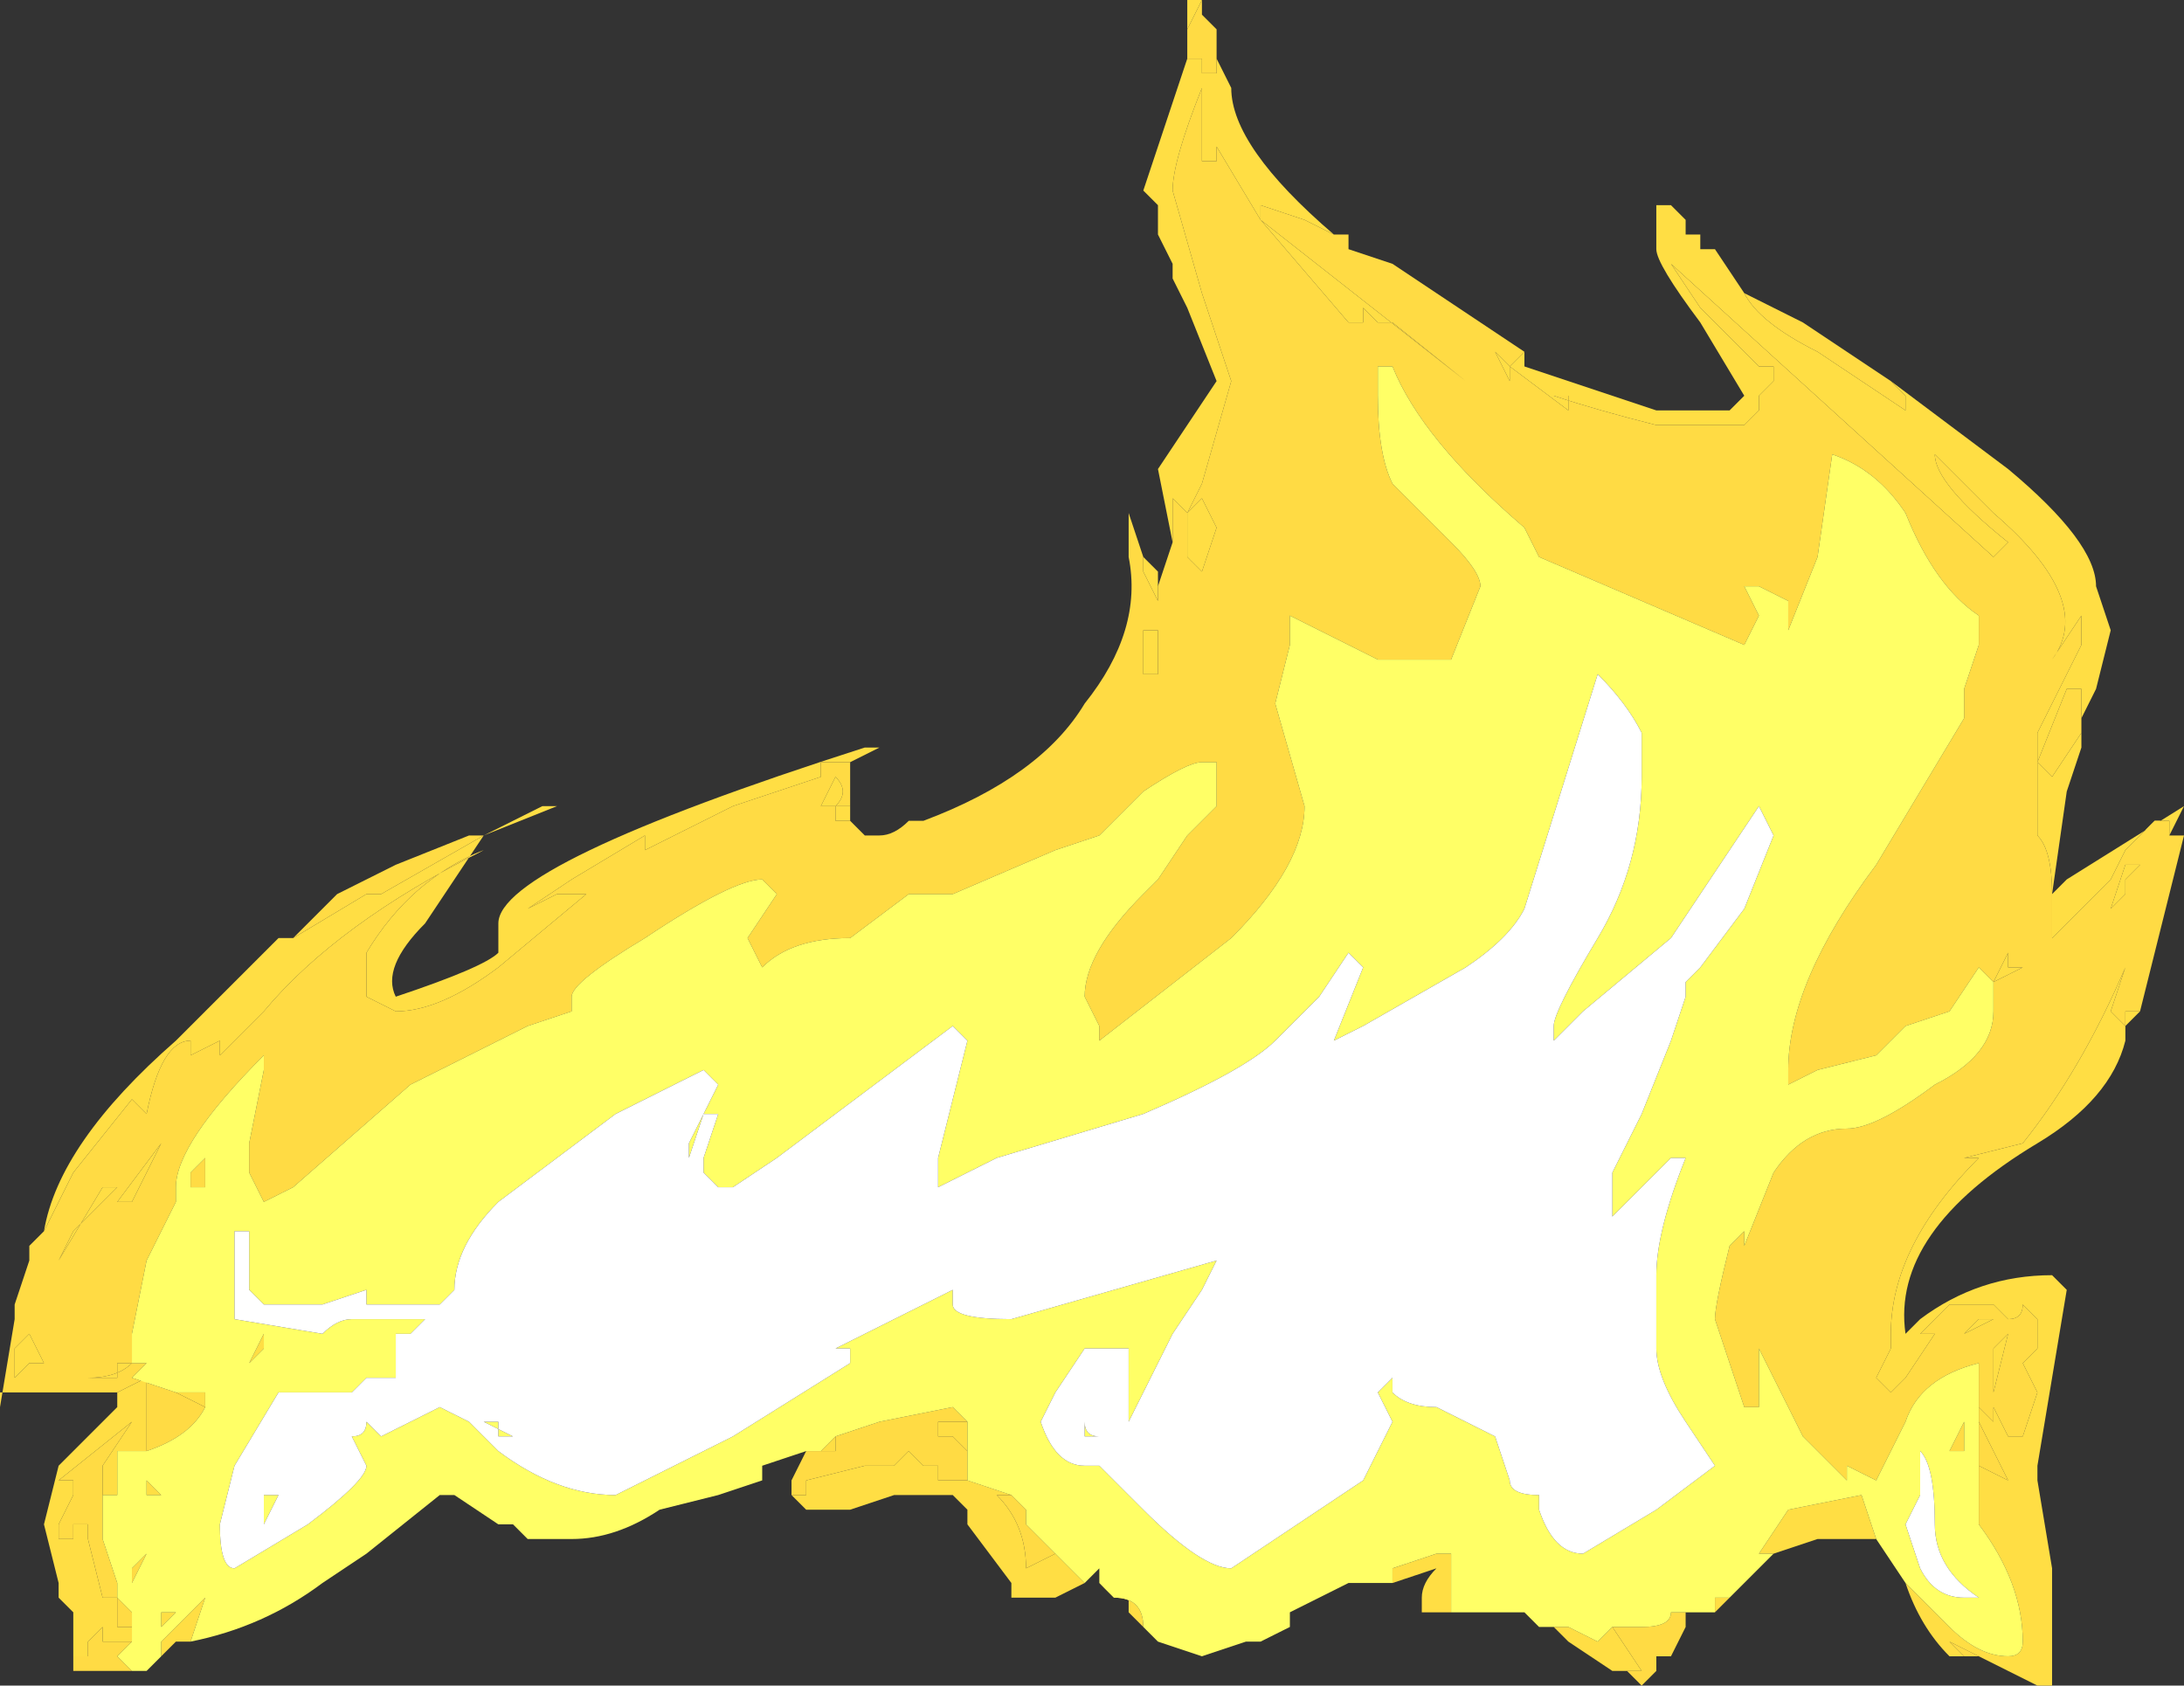<?xml version="1.0" encoding="UTF-8" standalone="no"?>
<svg xmlns:ffdec="https://www.free-decompiler.com/flash" xmlns:xlink="http://www.w3.org/1999/xlink" ffdec:objectType="shape" height="5.75px" width="7.45px" xmlns="http://www.w3.org/2000/svg">
  <rect width="100%" height="100%" fill="#333333" stroke="none"/>
  <g transform="matrix(1.0, 0.0, 0.0, 1.0, 3.7, 5.6)">
    <path d="M-3.5 -0.15 L-3.5 -0.2 -3.5 -0.15" fill="#44a7ff" fill-rule="evenodd" stroke="none"/>
    <path d="M0.35 -5.5 L0.35 -5.6 0.4 -5.6 0.4 -5.55 0.4 -5.6 0.35 -5.5 M0.45 -5.4 L0.5 -5.3 Q0.5 -5.1 0.85 -4.8 L0.9 -4.8 0.85 -4.8 0.75 -4.85 0.6 -4.9 0.6 -4.85 1.3 -4.3 1.05 -4.5 1.0 -4.5 0.95 -4.55 0.95 -4.5 0.9 -4.5 0.6 -4.85 0.45 -5.1 0.45 -5.05 0.4 -5.05 0.4 -5.3 Q0.3 -5.05 0.3 -4.95 L0.4 -4.6 0.5 -4.3 0.4 -3.95 0.35 -3.85 0.3 -3.9 0.3 -3.75 0.25 -4.0 0.45 -4.3 0.35 -4.55 0.3 -4.65 0.3 -4.7 0.25 -4.8 0.25 -4.9 0.2 -4.95 0.35 -5.4 0.4 -5.4 0.4 -5.35 0.45 -5.35 0.45 -5.4 M1.5 -4.4 L1.5 -4.35 1.95 -4.2 2.2 -4.2 2.25 -4.25 2.1 -4.5 Q1.95 -4.7 1.95 -4.75 L1.95 -4.9 2.0 -4.9 2.05 -4.85 2.05 -4.8 2.1 -4.8 2.1 -4.75 2.15 -4.75 2.25 -4.6 2.45 -4.5 2.25 -4.6 Q2.3 -4.5 2.5 -4.4 L2.8 -4.2 2.8 -4.25 2.75 -4.3 3.15 -4.0 Q3.45 -3.75 3.45 -3.6 L3.5 -3.45 3.45 -3.25 3.4 -3.15 Q3.4 -3.1 3.4 -3.05 L3.35 -2.9 3.3 -2.55 3.35 -2.6 3.75 -2.85 3.7 -2.75 3.7 -2.8 3.65 -2.8 3.55 -2.7 3.5 -2.6 3.3 -2.4 3.3 -2.55 Q3.3 -2.7 3.25 -2.75 L3.25 -3.1 3.4 -3.4 3.4 -3.5 3.3 -3.35 Q3.45 -3.55 3.1 -3.85 L2.9 -4.05 Q2.9 -3.95 3.15 -3.75 L3.1 -3.7 2.0 -4.7 2.1 -4.55 2.3 -4.35 2.35 -4.35 2.35 -4.3 2.3 -4.25 2.3 -4.2 2.25 -4.15 1.95 -4.15 Q1.75 -4.2 1.6 -4.25 L1.65 -4.25 1.65 -4.2 1.45 -4.35 1.45 -4.3 1.4 -4.4 1.45 -4.35 1.5 -4.4 M3.6 -2.15 L3.55 -2.1 3.55 -2.05 Q3.5 -1.85 3.25 -1.7 2.75 -1.4 2.8 -1.05 L2.85 -1.1 Q3.05 -1.25 3.3 -1.25 L3.35 -1.2 3.25 -0.6 3.25 -0.55 3.3 -0.25 3.3 0.15 3.25 0.15 3.05 0.05 2.95 0.0 3.0 0.05 2.95 0.05 Q2.85 -0.05 2.8 -0.2 L2.9 -0.1 2.95 -0.05 Q3.05 0.05 3.15 0.05 3.2 0.05 3.2 0.0 3.2 -0.2 3.05 -0.4 L3.05 -0.6 3.15 -0.55 3.05 -0.75 3.05 -0.8 3.1 -0.75 3.1 -0.8 3.15 -0.7 3.2 -0.7 3.25 -0.85 3.2 -0.95 3.25 -1.0 3.25 -1.1 3.2 -1.15 Q3.2 -1.1 3.15 -1.1 L3.1 -1.15 2.95 -1.15 2.85 -1.05 2.9 -1.05 2.8 -0.9 2.75 -0.85 2.7 -0.9 2.75 -1.0 2.75 -1.05 Q2.75 -1.35 3.05 -1.65 L3.0 -1.65 3.2 -1.7 Q3.4 -1.95 3.55 -2.3 L3.5 -2.15 3.55 -2.1 3.55 -2.15 3.6 -2.15 M2.7 -0.35 L2.5 -0.35 2.35 -0.3 2.3 -0.3 2.4 -0.45 2.65 -0.5 2.7 -0.35 M2.2 -0.15 L2.15 -0.1 2.15 -0.15 2.2 -0.15 M1.85 0.1 L1.8 0.1 1.65 0.0 1.6 -0.05 1.55 -0.05 1.65 -0.05 1.75 0.0 1.8 -0.05 1.9 0.1 1.85 0.1 M1.2 -0.1 L1.15 -0.1 1.15 -0.15 Q1.15 -0.2 1.2 -0.25 L1.05 -0.2 1.05 -0.25 1.2 -0.3 1.25 -0.3 1.25 -0.1 1.2 -0.1 M0.2 -0.05 L0.15 -0.1 0.15 -0.15 Q0.1 -0.15 0.05 -0.2 L0.1 -0.15 Q0.2 -0.15 0.2 -0.05 M0.0 -0.2 L-0.1 -0.15 -0.25 -0.15 -0.25 -0.2 -0.4 -0.4 -0.4 -0.45 -0.45 -0.5 -0.65 -0.5 -0.8 -0.45 -0.95 -0.45 -1.0 -0.5 -0.95 -0.5 -0.95 -0.55 -0.75 -0.6 -0.65 -0.6 -0.6 -0.65 -0.55 -0.6 -0.5 -0.6 -0.5 -0.55 -0.4 -0.55 -0.4 -0.6 -0.4 -0.55 -0.25 -0.5 -0.3 -0.5 Q-0.2 -0.4 -0.2 -0.25 L-0.1 -0.3 0.0 -0.2 M-1.0 -0.5 L-1.0 -0.55 -1.0 -0.5 M-3.05 0.0 L-3.1 0.0 -3.15 0.05 -3.15 0.0 -3.0 -0.15 -3.05 0.0 M-3.45 0.05 L-3.45 -0.1 -3.5 -0.15 -3.5 -0.2 -3.55 -0.4 -3.5 -0.6 -3.3 -0.8 -3.3 -0.85 -3.2 -0.9 -3.2 -0.65 -3.3 -0.65 -3.3 -0.5 -3.35 -0.5 -3.35 -0.6 -3.25 -0.75 -3.5 -0.55 -3.45 -0.55 -3.45 -0.5 -3.5 -0.4 -3.5 -0.35 -3.45 -0.35 -3.45 -0.4 -3.4 -0.4 -3.4 -0.35 -3.35 -0.15 -3.3 -0.15 -3.3 -0.2 -3.3 -0.15 -3.3 -0.05 -3.25 -0.05 -3.25 0.0 -3.35 0.0 -3.35 -0.05 -3.4 0.0 -3.4 0.05 -3.45 0.05 M-3.45 -0.85 L-3.7 -0.85 -3.45 -0.85 M-3.55 -1.4 Q-3.5 -1.7 -3.1 -2.05 L-2.75 -2.4 -2.7 -2.4 -2.45 -2.55 -2.4 -2.55 -2.05 -2.75 -2.05 -2.75 -1.85 -2.85 -1.8 -2.85 -2.05 -2.75 -2.25 -2.45 Q-2.4 -2.3 -2.35 -2.2 -2.05 -2.3 -2.0 -2.35 L-2.0 -2.45 Q-2.0 -2.65 -0.75 -3.05 L-0.7 -3.05 -0.8 -3.0 -0.9 -3.0 -0.9 -2.95 -1.2 -2.85 -1.5 -2.7 -1.5 -2.75 -1.75 -2.6 -1.9 -2.5 -1.8 -2.55 -1.7 -2.55 -2.0 -2.3 Q-2.2 -2.15 -2.35 -2.15 L-2.45 -2.2 -2.45 -2.35 Q-2.3 -2.6 -2.05 -2.7 -2.55 -2.45 -2.8 -2.15 L-2.95 -2.0 -2.95 -2.05 -3.05 -2.0 -3.05 -2.05 Q-3.15 -2.05 -3.2 -1.8 L-3.25 -1.85 -3.45 -1.6 -3.55 -1.4 M-0.85 -2.85 L-0.8 -2.85 -0.8 -2.8 -0.8 -2.85 -0.8 -2.8 -0.85 -2.8 -0.85 -2.85 -0.9 -2.85 -0.85 -2.95 Q-0.8 -2.9 -0.85 -2.85 M0.2 -3.7 L0.25 -3.65 0.25 -3.6 0.25 -3.55 0.2 -3.65 0.2 -3.7 M1.25 -4.45 L1.25 -4.45 M-3.25 -0.95 L-3.2 -0.95 -3.25 -0.95 Q-3.3 -0.9 -3.4 -0.9 L-3.3 -0.9 -3.3 -0.95 -3.25 -0.95 M-3.1 -0.85 L-3.0 -0.85 -3.0 -0.8 -3.1 -0.85 M-3.35 -0.45 L-3.35 -0.35 -3.35 -0.45 M1.45 -4.25 L1.45 -4.25 M0.35 -3.8 L0.35 -3.85 0.4 -3.9 0.45 -3.8 0.4 -3.65 0.35 -3.7 0.35 -3.8 M3.45 -2.45 L3.45 -2.45 M3.4 -3.25 L3.35 -3.25 3.25 -3.0 3.3 -2.95 3.4 -3.1 3.4 -3.25 M3.1 -2.25 L3.15 -2.35 3.15 -2.3 3.2 -2.3 3.1 -2.25 M3.55 -2.45 L3.55 -2.45 M3.55 -2.55 L3.5 -2.5 3.55 -2.65 3.6 -2.65 3.55 -2.6 3.55 -2.55 M0.2 -3.45 L0.25 -3.45 0.25 -3.3 0.2 -3.3 0.2 -3.45 M0.25 -3.5 L0.25 -3.5 M0.05 -0.25 L0.05 -0.25 M0.45 0.0 L0.45 0.0 M1.75 -0.45 L1.75 -0.45 M1.85 -0.05 L1.9 -0.05 1.85 -0.05 M1.65 -0.2 L1.65 -0.2 M3.1 -1.1 L3.05 -1.1 3.0 -1.05 3.1 -1.1 M3.1 -1.0 L3.15 -1.05 3.1 -0.85 3.1 -1.0 M-3.35 -1.5 L-3.45 -1.4 -3.5 -1.3 -3.35 -1.55 -3.3 -1.55 -3.35 -1.5 M-3.15 -1.7 L-3.25 -1.5 -3.3 -1.5 -3.15 -1.7 M-2.8 -1.05 L-2.8 -1.0 -2.85 -0.95 -2.8 -1.05 M-3.55 -1.2 L-3.55 -1.2 M-3.65 -0.9 L-3.65 -1.0 -3.6 -1.05 -3.55 -0.95 -3.6 -0.95 -3.65 -0.9 M-3.5 -1.1 L-3.55 -1.1 -3.5 -1.1 M-3.2 -0.5 L-3.2 -0.55 -3.15 -0.5 -3.2 -0.5 M-3.1 -0.1 L-3.15 -0.05 -3.15 -0.1 -3.1 -0.1 M-0.85 -0.7 L-0.85 -0.65 -0.9 -0.65 -0.85 -0.7 M-0.4 -0.65 L-0.45 -0.7 -0.5 -0.7 -0.5 -0.75 -0.4 -0.75 -0.4 -0.7 -0.4 -0.65 M-0.4 -0.7 L-0.4 -0.7" fill="#ffde44" fill-rule="evenodd" stroke="none"/>
    <path d="M0.35 -5.5 L0.4 -5.6 0.4 -5.55 0.45 -5.5 0.45 -5.4 0.45 -5.35 0.4 -5.35 0.4 -5.4 0.35 -5.4 0.35 -5.5 M0.9 -4.8 L0.9 -4.75 1.05 -4.7 1.5 -4.4 1.45 -4.35 1.4 -4.4 1.45 -4.3 1.45 -4.35 1.65 -4.2 1.65 -4.25 1.6 -4.25 Q1.75 -4.2 1.95 -4.15 L2.25 -4.15 2.3 -4.2 2.3 -4.25 2.35 -4.3 2.35 -4.35 2.3 -4.35 2.1 -4.55 2.0 -4.7 3.1 -3.7 3.15 -3.75 Q2.9 -3.95 2.9 -4.05 L3.1 -3.85 Q3.45 -3.55 3.3 -3.35 L3.4 -3.5 3.4 -3.4 3.25 -3.1 3.25 -2.75 Q3.3 -2.7 3.3 -2.55 L3.3 -2.4 3.5 -2.6 3.55 -2.7 3.65 -2.8 3.7 -2.8 3.7 -2.75 3.75 -2.75 3.6 -2.15 3.55 -2.15 3.55 -2.1 3.5 -2.15 3.55 -2.3 Q3.4 -1.95 3.2 -1.7 L3.0 -1.65 3.05 -1.65 Q2.75 -1.35 2.75 -1.05 L2.75 -1.0 2.7 -0.9 2.75 -0.85 2.8 -0.9 2.9 -1.05 2.85 -1.05 2.95 -1.15 3.1 -1.15 3.15 -1.1 Q3.2 -1.1 3.2 -1.15 L3.25 -1.1 3.25 -1.0 3.2 -0.95 3.25 -0.85 3.2 -0.7 3.15 -0.7 3.1 -0.8 3.1 -0.75 3.05 -0.8 3.05 -0.95 Q2.85 -0.9 2.8 -0.75 L2.7 -0.55 2.6 -0.6 2.6 -0.55 2.45 -0.7 2.3 -1.0 Q2.3 -0.95 2.3 -0.9 L2.3 -0.8 2.25 -0.8 2.15 -1.1 2.15 -1.1 Q2.15 -1.15 2.2 -1.35 L2.25 -1.4 2.25 -1.35 2.35 -1.6 Q2.45 -1.75 2.6 -1.75 2.7 -1.75 2.9 -1.9 3.1 -2.0 3.1 -2.15 L3.1 -2.25 3.05 -2.3 2.95 -2.15 2.8 -2.1 2.7 -2.0 2.5 -1.95 2.4 -1.9 2.4 -1.95 Q2.4 -2.25 2.7 -2.65 L3.0 -3.15 3.0 -3.25 3.05 -3.4 3.05 -3.5 Q2.9 -3.6 2.8 -3.85 2.7 -4.0 2.55 -4.05 L2.5 -3.7 2.4 -3.45 2.4 -3.55 2.3 -3.6 2.25 -3.6 2.3 -3.5 2.25 -3.4 Q1.9 -3.55 1.55 -3.7 L1.5 -3.8 Q1.15 -4.1 1.05 -4.35 L1.0 -4.35 1.0 -4.25 Q1.0 -4.05 1.05 -3.95 L1.25 -3.75 Q1.35 -3.65 1.35 -3.6 L1.25 -3.35 1.0 -3.35 0.7 -3.5 0.7 -3.4 0.65 -3.2 0.75 -2.85 Q0.75 -2.65 0.5 -2.4 L0.05 -2.05 0.05 -2.1 0.0 -2.2 Q0.0 -2.35 0.2 -2.55 L0.25 -2.6 0.35 -2.75 0.45 -2.85 0.45 -3.0 0.4 -3.0 Q0.35 -3.0 0.2 -2.9 L0.05 -2.75 -0.1 -2.7 -0.45 -2.55 -0.6 -2.55 -0.8 -2.4 Q-1.0 -2.4 -1.1 -2.3 L-1.15 -2.4 -1.05 -2.55 -1.1 -2.6 Q-1.2 -2.6 -1.5 -2.4 -1.75 -2.25 -1.75 -2.2 L-1.75 -2.15 -1.9 -2.1 -2.3 -1.9 -2.7 -1.55 -2.8 -1.5 -2.85 -1.6 -2.85 -1.7 -2.8 -1.95 -2.8 -2.0 Q-3.1 -1.7 -3.1 -1.55 L-3.1 -1.5 -3.2 -1.3 -3.25 -1.05 -3.25 -0.95 -3.3 -0.95 -3.3 -0.9 -3.4 -0.9 Q-3.3 -0.9 -3.25 -0.95 L-3.2 -0.95 -3.25 -0.9 -3.1 -0.85 -3.0 -0.8 Q-3.05 -0.7 -3.2 -0.65 L-3.2 -0.9 -3.3 -0.85 -3.45 -0.85 -3.7 -0.85 -3.7 -0.8 -3.65 -1.1 -3.65 -1.15 -3.6 -1.3 -3.6 -1.35 -3.55 -1.4 -3.45 -1.6 -3.25 -1.85 -3.2 -1.8 Q-3.15 -2.05 -3.05 -2.05 L-3.05 -2.0 -2.95 -2.05 -2.95 -2.0 -2.8 -2.15 Q-2.55 -2.45 -2.05 -2.7 -2.3 -2.6 -2.45 -2.35 L-2.45 -2.2 -2.35 -2.15 Q-2.2 -2.15 -2.0 -2.3 L-1.7 -2.55 -1.8 -2.55 -1.9 -2.5 -1.75 -2.6 -1.5 -2.75 -1.5 -2.7 -1.2 -2.85 -0.9 -2.95 -0.9 -3.0 -0.8 -3.0 -0.8 -2.85 -0.85 -2.85 Q-0.8 -2.9 -0.85 -2.95 L-0.9 -2.85 -0.85 -2.85 -0.85 -2.8 -0.8 -2.8 -0.8 -2.85 -0.8 -2.8 -0.75 -2.75 -0.7 -2.75 Q-0.65 -2.75 -0.6 -2.8 L-0.55 -2.8 Q-0.15 -2.95 0.0 -3.2 0.2 -3.45 0.15 -3.7 L0.15 -3.85 0.2 -3.7 0.2 -3.65 0.25 -3.55 0.25 -3.6 0.3 -3.75 0.3 -3.9 0.35 -3.85 0.4 -3.95 0.5 -4.3 0.4 -4.6 0.3 -4.95 Q0.3 -5.05 0.4 -5.3 L0.4 -5.05 0.45 -5.05 0.45 -5.1 0.6 -4.85 0.9 -4.5 0.95 -4.5 0.95 -4.55 1.0 -4.5 1.05 -4.5 1.3 -4.3 0.6 -4.85 0.6 -4.9 0.75 -4.85 0.85 -4.8 0.9 -4.8 M2.45 -4.5 L2.75 -4.3 2.8 -4.25 2.8 -4.2 2.5 -4.4 Q2.3 -4.5 2.25 -4.6 L2.45 -4.5 M3.05 0.05 L3.0 0.05 2.95 0.0 3.05 0.05 M2.05 -0.1 L2.05 -0.05 2.0 0.05 1.95 0.05 1.95 0.1 1.9 0.15 1.85 0.1 1.9 0.1 1.8 -0.05 1.85 -0.05 1.9 -0.05 Q2.0 -0.05 2.0 -0.1 L2.05 -0.1 M-0.95 -0.5 L-1.0 -0.5 -1.0 -0.55 -0.95 -0.65 -0.9 -0.65 -0.85 -0.65 -0.85 -0.7 -0.7 -0.75 -0.45 -0.8 -0.4 -0.75 -0.5 -0.75 -0.5 -0.7 -0.45 -0.7 -0.4 -0.65 -0.4 -0.6 -0.4 -0.55 -0.5 -0.55 -0.5 -0.6 -0.55 -0.6 -0.6 -0.65 -0.65 -0.6 -0.75 -0.6 -0.95 -0.55 -0.95 -0.5 M-3.25 0.1 L-3.45 0.1 -3.45 0.05 -3.4 0.05 -3.4 0.0 -3.35 -0.05 -3.35 0.0 -3.25 0.0 -3.3 0.05 -3.25 0.1 M-2.75 -2.4 L-2.7 -2.4 -2.55 -2.55 -2.35 -2.65 -2.1 -2.75 -2.05 -2.75 -2.05 -2.75 -2.4 -2.55 -2.45 -2.55 -2.7 -2.4 -2.75 -2.4 M1.25 -4.45 L1.25 -4.45 M-3.35 -0.5 L-3.35 -0.45 -3.35 -0.35 -3.3 -0.2 -3.3 -0.15 -3.35 -0.15 -3.4 -0.35 -3.4 -0.4 -3.45 -0.4 -3.45 -0.35 -3.5 -0.35 -3.5 -0.4 -3.45 -0.5 -3.45 -0.55 -3.5 -0.55 -3.25 -0.75 -3.35 -0.6 -3.35 -0.5 M-3.3 -0.15 L-3.25 -0.1 -3.25 -0.05 -3.3 -0.05 -3.3 -0.15 M0.35 -3.8 L0.35 -3.7 0.4 -3.65 0.45 -3.8 0.4 -3.9 0.35 -3.85 0.35 -3.8 M1.45 -4.25 L1.45 -4.25 M3.4 -3.25 L3.4 -3.1 3.3 -2.95 3.25 -3.0 3.35 -3.25 3.4 -3.25 M3.45 -2.45 L3.45 -2.45 M3.1 -2.25 L3.2 -2.3 3.15 -2.3 3.15 -2.35 3.1 -2.25 M2.95 -2.1 L2.95 -2.1 M2.45 -1.85 L2.45 -1.85 M3.55 -2.45 L3.55 -2.45 M3.55 -2.55 L3.55 -2.6 3.6 -2.65 3.55 -2.65 3.5 -2.5 3.55 -2.55 M0.2 -3.45 L0.2 -3.3 0.25 -3.3 0.25 -3.45 0.2 -3.45 M0.25 -3.5 L0.25 -3.5 M2.25 -0.7 L2.25 -0.7 M3.1 -1.0 L3.1 -0.85 3.15 -1.05 3.1 -1.0 M3.1 -1.1 L3.0 -1.05 3.05 -1.1 3.1 -1.1 M3.05 -0.75 L3.15 -0.55 3.05 -0.6 3.05 -0.4 3.05 -0.75 M2.95 -0.05 L2.9 -0.1 2.95 -0.05 M2.85 -0.5 L2.85 -0.65 2.85 -0.5 M3.0 -0.65 L2.95 -0.65 3.0 -0.75 3.0 -0.65 M-3.05 -1.6 L-3.0 -1.65 -3.0 -1.55 -3.05 -1.55 -3.05 -1.6 M-0.25 -2.6 L-0.25 -2.6 M-3.15 -1.7 L-3.3 -1.5 -3.25 -1.5 -3.15 -1.7 M-3.35 -1.5 L-3.3 -1.55 -3.35 -1.55 -3.5 -1.3 -3.45 -1.4 -3.35 -1.5 M-3.55 -1.2 L-3.55 -1.2 M-3.5 -1.1 L-3.55 -1.1 -3.5 -1.1 M-3.65 -0.9 L-3.6 -0.95 -3.55 -0.95 -3.6 -1.05 -3.65 -1.0 -3.65 -0.9 M-3.25 -0.25 L-3.2 -0.3 -3.25 -0.2 -3.25 -0.25 M-0.25 -0.5 L-0.2 -0.45 -0.2 -0.4 -0.1 -0.3 -0.2 -0.25 Q-0.2 -0.4 -0.3 -0.5 L-0.25 -0.5 M-0.4 -0.7 L-0.4 -0.7" fill="#ffdb44" fill-rule="evenodd" stroke="none"/>
    <path d="M2.8 -0.2 L2.7 -0.35 2.65 -0.5 2.4 -0.45 2.3 -0.3 2.35 -0.3 2.2 -0.15 2.15 -0.15 2.15 -0.1 2.05 -0.1 2.0 -0.1 Q2.0 -0.05 1.9 -0.05 L1.85 -0.05 1.8 -0.05 1.75 0.0 1.65 -0.05 1.55 -0.05 1.5 -0.1 1.2 -0.1 1.25 -0.1 1.25 -0.3 1.2 -0.3 1.05 -0.25 1.05 -0.2 0.9 -0.2 0.7 -0.1 0.7 -0.05 0.6 0.0 0.55 0.0 0.4 0.05 0.25 0.0 0.2 -0.05 Q0.2 -0.15 0.1 -0.15 L0.05 -0.2 0.05 -0.25 0.0 -0.2 -0.1 -0.3 -0.2 -0.4 -0.2 -0.45 -0.25 -0.5 -0.4 -0.55 -0.4 -0.6 -0.4 -0.65 -0.4 -0.7 -0.4 -0.75 -0.45 -0.8 -0.7 -0.75 -0.85 -0.7 -0.9 -0.65 -0.95 -0.65 -1.1 -0.6 -1.1 -0.55 -1.25 -0.5 -1.45 -0.45 Q-1.6 -0.35 -1.75 -0.35 L-1.9 -0.35 -1.95 -0.4 -2.0 -0.4 -2.15 -0.5 -2.2 -0.5 -2.45 -0.3 -2.6 -0.2 Q-2.8 -0.05 -3.05 0.0 L-3.0 -0.15 -3.15 0.0 -3.15 0.05 -3.1 0.0 -3.2 0.1 -3.25 0.1 -3.3 0.05 -3.25 0.0 -3.25 -0.05 -3.25 -0.1 -3.3 -0.15 -3.3 -0.2 -3.35 -0.35 -3.35 -0.45 -3.35 -0.5 -3.3 -0.5 -3.3 -0.65 -3.2 -0.65 Q-3.05 -0.7 -3.0 -0.8 L-3.0 -0.85 -3.1 -0.85 -3.25 -0.9 -3.2 -0.95 -3.25 -0.95 -3.25 -1.05 -3.2 -1.3 -3.1 -1.5 -3.1 -1.55 Q-3.1 -1.7 -2.8 -2.0 L-2.8 -1.95 -2.85 -1.7 -2.85 -1.6 -2.8 -1.5 -2.7 -1.55 -2.3 -1.9 -1.9 -2.1 -1.75 -2.15 -1.75 -2.2 Q-1.75 -2.25 -1.5 -2.4 -1.2 -2.6 -1.1 -2.6 L-1.05 -2.55 -1.15 -2.4 -1.1 -2.3 Q-1.0 -2.4 -0.8 -2.4 L-0.6 -2.55 -0.45 -2.55 -0.1 -2.7 0.05 -2.75 0.2 -2.9 Q0.35 -3.0 0.4 -3.0 L0.45 -3.0 0.45 -2.85 0.35 -2.75 0.25 -2.6 0.2 -2.55 Q0.0 -2.35 0.0 -2.2 L0.05 -2.1 0.05 -2.05 0.5 -2.4 Q0.75 -2.65 0.75 -2.85 L0.65 -3.2 0.7 -3.4 0.7 -3.5 1.0 -3.35 1.25 -3.35 1.35 -3.6 Q1.35 -3.65 1.25 -3.75 L1.05 -3.95 Q1.0 -4.05 1.0 -4.25 L1.0 -4.35 1.05 -4.35 Q1.15 -4.1 1.5 -3.8 L1.55 -3.7 Q1.9 -3.55 2.25 -3.4 L2.3 -3.5 2.25 -3.6 2.3 -3.6 2.4 -3.55 2.4 -3.45 2.5 -3.7 2.55 -4.05 Q2.7 -4.0 2.8 -3.85 2.9 -3.6 3.05 -3.5 L3.05 -3.4 3.0 -3.25 3.0 -3.15 2.7 -2.65 Q2.4 -2.25 2.4 -1.95 L2.4 -1.9 2.5 -1.95 2.7 -2.0 2.8 -2.1 2.95 -2.15 3.05 -2.3 3.1 -2.25 3.1 -2.15 Q3.1 -2.0 2.9 -1.9 2.7 -1.75 2.6 -1.75 2.45 -1.75 2.35 -1.6 L2.25 -1.35 2.25 -1.4 2.2 -1.35 Q2.15 -1.15 2.15 -1.1 L2.15 -1.1 2.25 -0.8 2.3 -0.8 2.3 -0.9 Q2.3 -0.95 2.3 -1.0 L2.45 -0.7 2.6 -0.55 2.6 -0.6 2.7 -0.55 2.8 -0.75 Q2.85 -0.9 3.05 -0.95 L3.05 -0.8 3.05 -0.75 3.05 -0.4 Q3.2 -0.2 3.2 0.0 3.2 0.05 3.15 0.05 3.05 0.05 2.95 -0.05 L2.9 -0.1 2.8 -0.2 M2.45 -1.85 L2.45 -1.85 M2.95 -2.1 L2.95 -2.1 M1.9 -3.1 Q1.85 -3.2 1.75 -3.3 L1.5 -2.5 Q1.45 -2.4 1.3 -2.3 L0.95 -2.1 0.85 -2.05 0.95 -2.3 0.9 -2.35 0.8 -2.2 0.65 -2.05 Q0.55 -1.95 0.2 -1.8 L-0.3 -1.65 -0.5 -1.55 -0.5 -1.65 -0.4 -2.05 -0.45 -2.1 -1.05 -1.65 -1.2 -1.55 -1.25 -1.55 -1.3 -1.6 -1.3 -1.65 -1.25 -1.8 -1.3 -1.8 -1.35 -1.65 -1.35 -1.7 -1.25 -1.9 -1.3 -1.95 -1.6 -1.8 -2.0 -1.5 Q-2.15 -1.35 -2.15 -1.2 L-2.2 -1.15 -2.45 -1.15 -2.45 -1.2 -2.6 -1.15 -2.8 -1.15 -2.85 -1.2 -2.85 -1.4 -2.9 -1.4 -2.9 -1.1 -2.6 -1.05 Q-2.55 -1.1 -2.5 -1.1 L-2.25 -1.1 -2.3 -1.05 -2.35 -1.05 -2.35 -0.9 -2.45 -0.9 -2.5 -0.85 -2.75 -0.85 -2.9 -0.6 -2.95 -0.4 Q-2.95 -0.25 -2.9 -0.25 L-2.65 -0.4 Q-2.45 -0.55 -2.45 -0.6 L-2.5 -0.7 Q-2.45 -0.7 -2.45 -0.75 L-2.4 -0.7 -2.2 -0.8 -2.1 -0.75 -2.0 -0.65 Q-1.8 -0.5 -1.6 -0.5 L-1.2 -0.7 -0.8 -0.95 -0.8 -1.0 -0.85 -1.0 -0.45 -1.2 -0.45 -1.15 Q-0.45 -1.1 -0.25 -1.1 L0.45 -1.3 0.4 -1.2 0.3 -1.05 0.15 -0.75 0.15 -1.0 0.0 -1.0 -0.1 -0.85 -0.15 -0.75 Q-0.1 -0.6 0.0 -0.6 L0.05 -0.6 0.2 -0.45 Q0.4 -0.25 0.5 -0.25 L0.95 -0.55 1.05 -0.75 1.0 -0.85 1.05 -0.9 1.05 -0.85 Q1.1 -0.8 1.2 -0.8 L1.4 -0.7 1.45 -0.55 Q1.45 -0.5 1.55 -0.5 L1.55 -0.45 Q1.6 -0.3 1.7 -0.3 L1.95 -0.45 2.15 -0.6 2.05 -0.75 Q1.95 -0.9 1.95 -1.0 L1.95 -1.05 1.95 -1.25 Q1.95 -1.4 2.05 -1.65 L2.0 -1.65 1.8 -1.45 1.8 -1.6 1.9 -1.8 2.0 -2.05 2.05 -2.2 2.05 -2.25 2.1 -2.3 2.25 -2.5 2.35 -2.75 2.3 -2.85 2.0 -2.4 1.7 -2.15 1.6 -2.05 1.6 -2.1 Q1.6 -2.15 1.75 -2.4 1.9 -2.65 1.9 -2.95 L1.9 -3.1 M0.0 -0.75 L0.0 -0.75 Q0.0 -0.7 0.05 -0.7 L0.0 -0.7 0.0 -0.75 M0.05 -0.25 L0.05 -0.25 M0.45 0.0 L0.45 0.0 M2.25 -0.7 L2.25 -0.7 M1.65 -0.2 L1.65 -0.2 M3.0 -0.65 L3.0 -0.75 2.95 -0.65 3.0 -0.65 M2.85 -0.65 L2.85 -0.5 2.8 -0.4 2.85 -0.25 Q2.9 -0.15 3.0 -0.15 L3.05 -0.15 Q2.9 -0.25 2.9 -0.4 2.9 -0.6 2.85 -0.65 M-0.25 -2.6 L-0.25 -2.6 M-3.05 -1.6 L-3.05 -1.55 -3.0 -1.55 -3.0 -1.65 -3.05 -1.6 M-2.8 -1.05 L-2.85 -0.95 -2.8 -1.0 -2.8 -1.05 M-2.8 -0.5 L-2.75 -0.5 -2.8 -0.4 -2.8 -0.5 M-3.2 -0.5 L-3.15 -0.5 -3.2 -0.55 -3.2 -0.5 M-3.25 -0.25 L-3.25 -0.2 -3.2 -0.3 -3.25 -0.25 M-3.1 -0.1 L-3.15 -0.1 -3.15 -0.05 -3.1 -0.1 M-2.0 -0.75 L-2.0 -0.7 -1.95 -0.7 -2.05 -0.75 -2.0 -0.75 M-2.0 -0.5 L-2.0 -0.5" fill="#ffff66" fill-rule="evenodd" stroke="none"/>
    <path d="M1.9 -3.1 L1.9 -2.95 Q1.9 -2.65 1.75 -2.4 1.6 -2.15 1.6 -2.1 L1.6 -2.05 1.7 -2.15 2.0 -2.4 2.3 -2.85 2.35 -2.75 2.25 -2.5 2.1 -2.3 2.05 -2.25 2.05 -2.2 2.0 -2.05 1.9 -1.8 1.8 -1.6 1.8 -1.45 2.0 -1.65 2.05 -1.65 Q1.95 -1.4 1.95 -1.25 L1.95 -1.05 1.95 -1.0 Q1.95 -0.9 2.05 -0.75 L2.15 -0.6 1.95 -0.45 1.7 -0.3 Q1.6 -0.3 1.55 -0.45 L1.55 -0.5 Q1.45 -0.5 1.45 -0.55 L1.4 -0.7 1.2 -0.8 Q1.1 -0.8 1.05 -0.85 L1.05 -0.9 1.0 -0.85 1.05 -0.75 0.95 -0.55 0.5 -0.25 Q0.4 -0.25 0.2 -0.45 L0.05 -0.6 0.0 -0.6 Q-0.1 -0.6 -0.15 -0.75 L-0.1 -0.85 0.0 -1.0 0.15 -1.0 0.15 -0.75 0.3 -1.05 0.4 -1.2 0.45 -1.3 -0.25 -1.1 Q-0.45 -1.1 -0.45 -1.15 L-0.45 -1.2 -0.85 -1.0 -0.8 -1.0 -0.8 -0.95 -1.2 -0.7 -1.6 -0.5 Q-1.8 -0.5 -2.0 -0.65 L-2.1 -0.75 -2.2 -0.8 -2.4 -0.7 -2.45 -0.75 Q-2.45 -0.7 -2.5 -0.7 L-2.45 -0.6 Q-2.45 -0.55 -2.65 -0.4 L-2.9 -0.25 Q-2.95 -0.25 -2.95 -0.4 L-2.9 -0.6 -2.75 -0.85 -2.5 -0.85 -2.45 -0.9 -2.35 -0.9 -2.35 -1.05 -2.3 -1.05 -2.25 -1.1 -2.5 -1.1 Q-2.55 -1.1 -2.6 -1.05 L-2.9 -1.1 -2.9 -1.4 -2.85 -1.4 -2.85 -1.2 -2.8 -1.15 -2.6 -1.15 -2.45 -1.2 -2.45 -1.15 -2.2 -1.15 -2.15 -1.2 Q-2.15 -1.35 -2.0 -1.5 L-1.6 -1.8 -1.3 -1.95 -1.25 -1.9 -1.35 -1.7 -1.35 -1.65 -1.3 -1.8 -1.25 -1.8 -1.3 -1.65 -1.3 -1.6 -1.25 -1.55 -1.2 -1.55 -1.05 -1.65 -0.45 -2.1 -0.4 -2.05 -0.5 -1.65 -0.5 -1.55 -0.3 -1.65 0.2 -1.8 Q0.55 -1.95 0.65 -2.05 L0.8 -2.2 0.9 -2.35 0.95 -2.3 0.85 -2.05 0.95 -2.1 1.3 -2.3 Q1.45 -2.4 1.5 -2.5 L1.75 -3.3 Q1.85 -3.2 1.9 -3.1 M0.0 -0.75 L0.0 -0.7 0.05 -0.7 Q0.0 -0.7 0.0 -0.75 L0.0 -0.75 M1.75 -0.45 L1.75 -0.45 M2.85 -0.5 L2.85 -0.65 Q2.9 -0.6 2.9 -0.4 2.9 -0.25 3.05 -0.15 L3.0 -0.15 Q2.9 -0.15 2.85 -0.25 L2.8 -0.4 2.85 -0.5 M-2.8 -0.5 L-2.8 -0.4 -2.75 -0.5 -2.8 -0.5 M-2.0 -0.75 L-2.05 -0.75 -1.95 -0.7 -2.0 -0.7 -2.0 -0.75" fill="#ffffff" fill-rule="evenodd" stroke="none"/>
  </g>
</svg>
